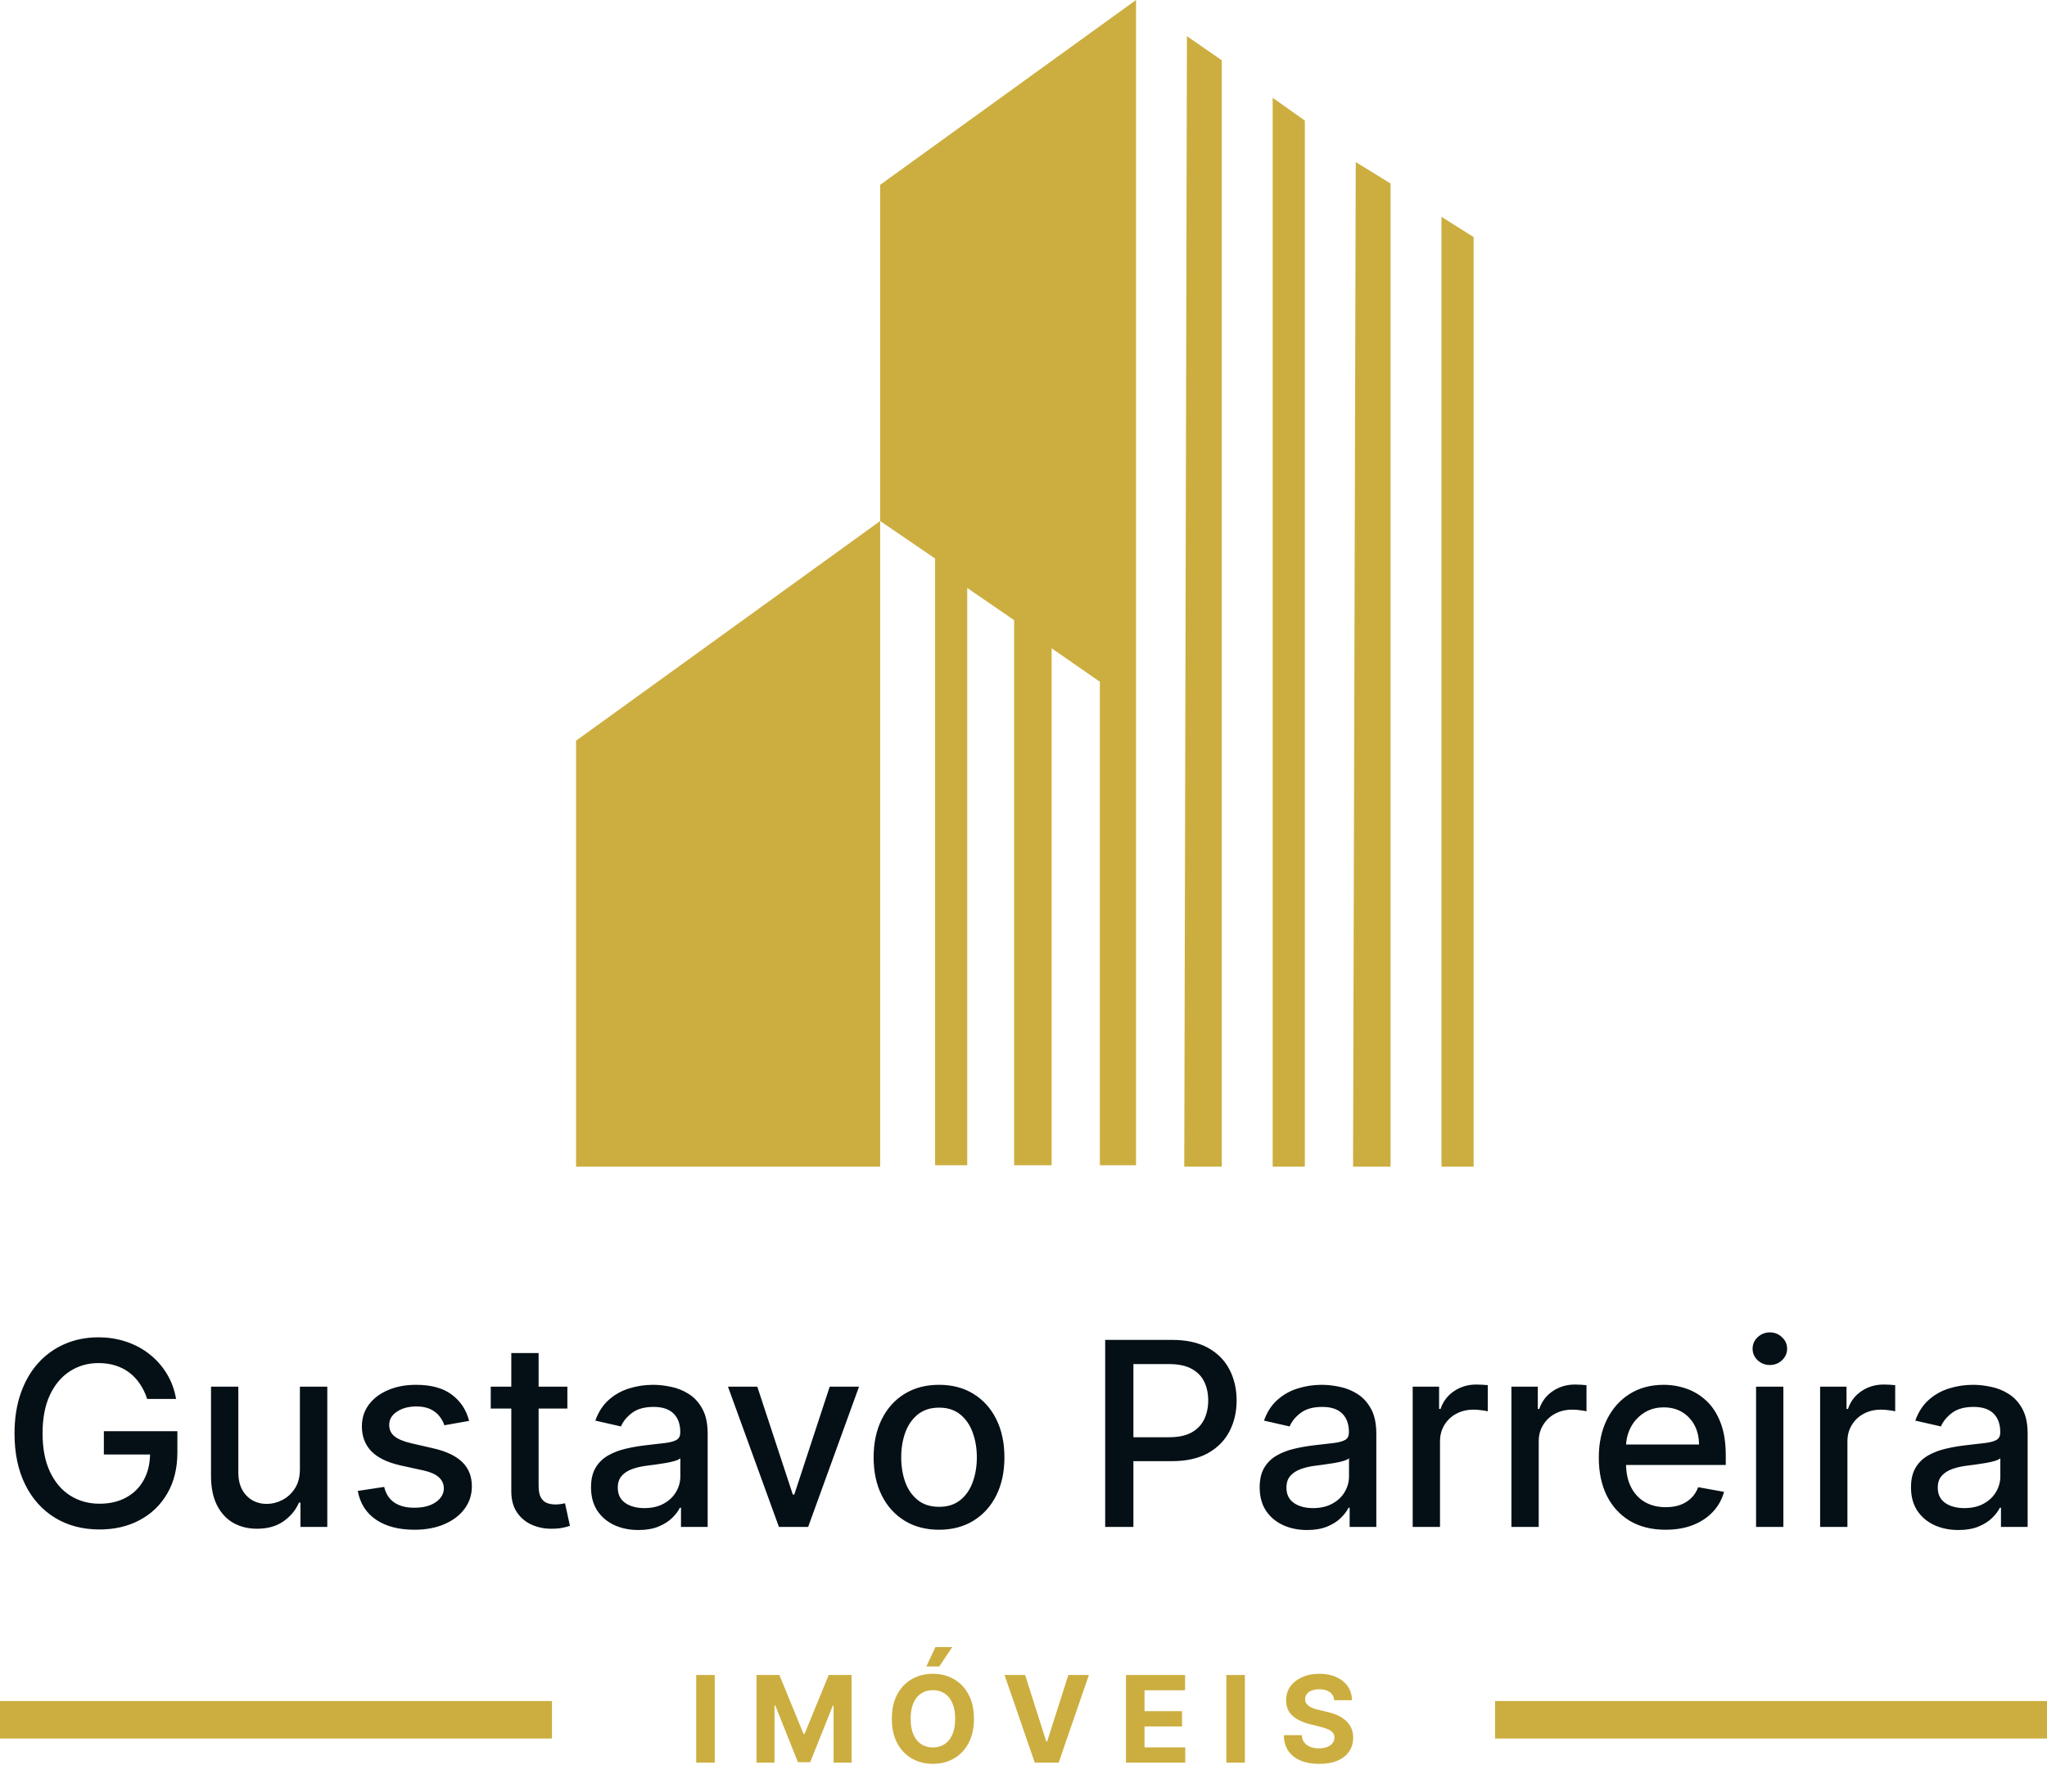 <svg width="764" height="669" viewBox="0 0 764 669" fill="none" xmlns="http://www.w3.org/2000/svg">
<path d="M54.92 522.239C54.261 520.17 53.375 518.318 52.261 516.682C51.17 515.023 49.864 513.614 48.341 512.455C46.818 511.273 45.08 510.375 43.125 509.761C41.193 509.148 39.068 508.841 36.75 508.841C32.818 508.841 29.273 509.852 26.114 511.875C22.954 513.898 20.454 516.864 18.614 520.773C16.796 524.659 15.886 529.42 15.886 535.057C15.886 540.716 16.807 545.5 18.648 549.409C20.489 553.318 23.011 556.284 26.216 558.307C29.421 560.33 33.068 561.341 37.159 561.341C40.955 561.341 44.261 560.568 47.08 559.023C49.92 557.477 52.114 555.295 53.659 552.477C55.227 549.636 56.011 546.295 56.011 542.455L58.739 542.966H38.761V534.273H66.204V542.216C66.204 548.08 64.954 553.17 62.455 557.489C59.977 561.784 56.545 565.102 52.159 567.443C47.795 569.784 42.795 570.955 37.159 570.955C30.841 570.955 25.296 569.5 20.523 566.591C15.773 563.682 12.068 559.557 9.409 554.216C6.75 548.852 5.42 542.489 5.42 535.125C5.42 529.557 6.193 524.557 7.739 520.125C9.284 515.693 11.454 511.932 14.25 508.841C17.068 505.727 20.375 503.352 24.171 501.716C27.989 500.057 32.159 499.227 36.682 499.227C40.455 499.227 43.966 499.784 47.216 500.898C50.489 502.011 53.398 503.591 55.943 505.636C58.511 507.682 60.636 510.114 62.318 512.932C64 515.727 65.136 518.83 65.727 522.239H54.92ZM111.929 548.284V517.636H122.156V570H112.134V560.932H111.588C110.384 563.727 108.452 566.057 105.793 567.92C103.156 569.761 99.872 570.682 95.94 570.682C92.577 570.682 89.599 569.943 87.008 568.466C84.44 566.966 82.418 564.75 80.94 561.818C79.486 558.886 78.758 555.261 78.758 550.943V517.636H88.952V549.716C88.952 553.284 89.94 556.125 91.918 558.239C93.895 560.352 96.463 561.409 99.622 561.409C101.531 561.409 103.429 560.932 105.315 559.977C107.224 559.023 108.804 557.58 110.054 555.648C111.327 553.716 111.952 551.261 111.929 548.284ZM175.091 530.42L165.852 532.057C165.466 530.875 164.852 529.75 164.011 528.682C163.193 527.614 162.08 526.739 160.67 526.057C159.261 525.375 157.5 525.034 155.386 525.034C152.5 525.034 150.091 525.682 148.159 526.977C146.227 528.25 145.261 529.898 145.261 531.92C145.261 533.67 145.909 535.08 147.205 536.148C148.5 537.216 150.591 538.091 153.477 538.773L161.795 540.682C166.614 541.795 170.205 543.511 172.568 545.83C174.932 548.148 176.114 551.159 176.114 554.864C176.114 558 175.205 560.795 173.386 563.25C171.591 565.682 169.08 567.591 165.852 568.977C162.648 570.364 158.932 571.057 154.705 571.057C148.841 571.057 144.057 569.807 140.352 567.307C136.648 564.784 134.375 561.205 133.534 556.568L143.386 555.068C144 557.636 145.261 559.58 147.17 560.898C149.08 562.193 151.568 562.841 154.636 562.841C157.977 562.841 160.648 562.148 162.648 560.761C164.648 559.352 165.648 557.636 165.648 555.614C165.648 553.977 165.034 552.602 163.807 551.489C162.602 550.375 160.75 549.534 158.25 548.966L149.386 547.023C144.5 545.909 140.886 544.136 138.545 541.705C136.227 539.273 135.068 536.193 135.068 532.466C135.068 529.375 135.932 526.67 137.659 524.352C139.386 522.034 141.773 520.227 144.818 518.932C147.864 517.614 151.352 516.955 155.284 516.955C160.943 516.955 165.398 518.182 168.648 520.636C171.898 523.068 174.045 526.33 175.091 530.42ZM211.764 517.636V525.818H183.162V517.636H211.764ZM190.832 505.091H201.026V554.625C201.026 556.602 201.321 558.091 201.912 559.091C202.503 560.068 203.264 560.739 204.196 561.102C205.151 561.443 206.185 561.614 207.298 561.614C208.116 561.614 208.832 561.557 209.446 561.443C210.06 561.33 210.537 561.239 210.878 561.17L212.719 569.591C212.128 569.818 211.287 570.045 210.196 570.273C209.105 570.523 207.741 570.659 206.105 570.682C203.423 570.727 200.923 570.25 198.605 569.25C196.287 568.25 194.412 566.705 192.98 564.614C191.548 562.523 190.832 559.898 190.832 556.739V505.091ZM238.278 571.159C234.96 571.159 231.96 570.545 229.278 569.318C226.597 568.068 224.472 566.261 222.903 563.898C221.358 561.534 220.585 558.636 220.585 555.205C220.585 552.25 221.153 549.818 222.29 547.909C223.426 546 224.96 544.489 226.892 543.375C228.824 542.261 230.983 541.42 233.369 540.852C235.756 540.284 238.188 539.852 240.665 539.557C243.801 539.193 246.347 538.898 248.301 538.67C250.256 538.42 251.676 538.023 252.562 537.477C253.449 536.932 253.892 536.045 253.892 534.818V534.58C253.892 531.602 253.051 529.295 251.369 527.659C249.71 526.023 247.233 525.205 243.938 525.205C240.506 525.205 237.801 525.966 235.824 527.489C233.869 528.989 232.517 530.659 231.767 532.5L222.188 530.318C223.324 527.136 224.983 524.568 227.165 522.614C229.369 520.636 231.903 519.205 234.767 518.318C237.631 517.409 240.642 516.955 243.801 516.955C245.892 516.955 248.108 517.205 250.449 517.705C252.813 518.182 255.017 519.068 257.062 520.364C259.131 521.659 260.824 523.511 262.142 525.92C263.46 528.307 264.119 531.409 264.119 535.227V570H254.165V562.841H253.756C253.097 564.159 252.108 565.455 250.79 566.727C249.472 568 247.778 569.057 245.71 569.898C243.642 570.739 241.165 571.159 238.278 571.159ZM240.494 562.977C243.313 562.977 245.722 562.42 247.722 561.307C249.744 560.193 251.278 558.739 252.324 556.943C253.392 555.125 253.926 553.182 253.926 551.114V544.364C253.563 544.727 252.858 545.068 251.812 545.386C250.79 545.682 249.619 545.943 248.301 546.17C246.983 546.375 245.699 546.568 244.449 546.75C243.199 546.909 242.153 547.045 241.312 547.159C239.335 547.409 237.528 547.83 235.892 548.42C234.278 549.011 232.983 549.864 232.006 550.977C231.051 552.068 230.574 553.523 230.574 555.341C230.574 557.864 231.506 559.773 233.369 561.068C235.233 562.341 237.608 562.977 240.494 562.977ZM320.616 517.636L301.628 570H290.719L271.696 517.636H282.639L295.901 557.932H296.446L309.673 517.636H320.616ZM350.472 571.057C345.563 571.057 341.278 569.932 337.619 567.682C333.96 565.432 331.119 562.284 329.097 558.239C327.074 554.193 326.062 549.466 326.062 544.057C326.062 538.625 327.074 533.875 329.097 529.807C331.119 525.739 333.96 522.58 337.619 520.33C341.278 518.08 345.563 516.955 350.472 516.955C355.381 516.955 359.665 518.08 363.324 520.33C366.983 522.58 369.824 525.739 371.847 529.807C373.869 533.875 374.881 538.625 374.881 544.057C374.881 549.466 373.869 554.193 371.847 558.239C369.824 562.284 366.983 565.432 363.324 567.682C359.665 569.932 355.381 571.057 350.472 571.057ZM350.506 562.5C353.688 562.5 356.324 561.659 358.415 559.977C360.506 558.295 362.051 556.057 363.051 553.261C364.074 550.466 364.585 547.386 364.585 544.023C364.585 540.682 364.074 537.614 363.051 534.818C362.051 532 360.506 529.739 358.415 528.034C356.324 526.33 353.688 525.477 350.506 525.477C347.301 525.477 344.642 526.33 342.528 528.034C340.438 529.739 338.881 532 337.858 534.818C336.858 537.614 336.358 540.682 336.358 544.023C336.358 547.386 336.858 550.466 337.858 553.261C338.881 556.057 340.438 558.295 342.528 559.977C344.642 561.659 347.301 562.5 350.506 562.5ZM412.483 570V500.182H437.369C442.801 500.182 447.301 501.17 450.869 503.148C454.438 505.125 457.108 507.83 458.881 511.261C460.653 514.67 461.54 518.511 461.54 522.784C461.54 527.08 460.642 530.943 458.847 534.375C457.074 537.784 454.392 540.489 450.801 542.489C447.233 544.466 442.744 545.455 437.335 545.455H420.222V536.523H436.381C439.813 536.523 442.597 535.932 444.733 534.75C446.869 533.545 448.438 531.909 449.438 529.841C450.438 527.773 450.938 525.42 450.938 522.784C450.938 520.148 450.438 517.807 449.438 515.761C448.438 513.716 446.858 512.114 444.699 510.955C442.563 509.795 439.744 509.216 436.244 509.216H423.017V570H412.483ZM487.841 571.159C484.523 571.159 481.523 570.545 478.841 569.318C476.159 568.068 474.034 566.261 472.466 563.898C470.92 561.534 470.148 558.636 470.148 555.205C470.148 552.25 470.716 549.818 471.852 547.909C472.989 546 474.523 544.489 476.455 543.375C478.386 542.261 480.545 541.42 482.932 540.852C485.318 540.284 487.75 539.852 490.227 539.557C493.364 539.193 495.909 538.898 497.864 538.67C499.818 538.42 501.239 538.023 502.125 537.477C503.011 536.932 503.455 536.045 503.455 534.818V534.58C503.455 531.602 502.614 529.295 500.932 527.659C499.273 526.023 496.795 525.205 493.5 525.205C490.068 525.205 487.364 525.966 485.386 527.489C483.432 528.989 482.08 530.659 481.33 532.5L471.75 530.318C472.886 527.136 474.545 524.568 476.727 522.614C478.932 520.636 481.466 519.205 484.33 518.318C487.193 517.409 490.205 516.955 493.364 516.955C495.455 516.955 497.67 517.205 500.011 517.705C502.375 518.182 504.58 519.068 506.625 520.364C508.693 521.659 510.386 523.511 511.705 525.92C513.023 528.307 513.682 531.409 513.682 535.227V570H503.727V562.841H503.318C502.659 564.159 501.67 565.455 500.352 566.727C499.034 568 497.341 569.057 495.273 569.898C493.205 570.739 490.727 571.159 487.841 571.159ZM490.057 562.977C492.875 562.977 495.284 562.42 497.284 561.307C499.307 560.193 500.841 558.739 501.886 556.943C502.955 555.125 503.489 553.182 503.489 551.114V544.364C503.125 544.727 502.42 545.068 501.375 545.386C500.352 545.682 499.182 545.943 497.864 546.17C496.545 546.375 495.261 546.568 494.011 546.75C492.761 546.909 491.716 547.045 490.875 547.159C488.898 547.409 487.091 547.83 485.455 548.42C483.841 549.011 482.545 549.864 481.568 550.977C480.614 552.068 480.136 553.523 480.136 555.341C480.136 557.864 481.068 559.773 482.932 561.068C484.795 562.341 487.17 562.977 490.057 562.977ZM527.259 570V517.636H537.111V525.955H537.656C538.611 523.136 540.293 520.92 542.702 519.307C545.134 517.67 547.884 516.852 550.952 516.852C551.588 516.852 552.338 516.875 553.202 516.92C554.088 516.966 554.781 517.023 555.281 517.091V526.841C554.872 526.727 554.145 526.602 553.099 526.466C552.054 526.307 551.009 526.227 549.963 526.227C547.554 526.227 545.406 526.739 543.52 527.761C541.656 528.761 540.179 530.159 539.088 531.955C537.997 533.727 537.452 535.75 537.452 538.023V570H527.259ZM564.102 570V517.636H573.955V525.955H574.5C575.455 523.136 577.136 520.92 579.545 519.307C581.977 517.67 584.727 516.852 587.795 516.852C588.432 516.852 589.182 516.875 590.045 516.92C590.932 516.966 591.625 517.023 592.125 517.091V526.841C591.716 526.727 590.989 526.602 589.943 526.466C588.898 526.307 587.852 526.227 586.807 526.227C584.398 526.227 582.25 526.739 580.364 527.761C578.5 528.761 577.023 530.159 575.932 531.955C574.841 533.727 574.295 535.75 574.295 538.023V570H564.102ZM621.639 571.057C616.48 571.057 612.037 569.955 608.31 567.75C604.605 565.523 601.741 562.398 599.719 558.375C597.719 554.33 596.719 549.591 596.719 544.159C596.719 538.795 597.719 534.068 599.719 529.977C601.741 525.886 604.56 522.693 608.173 520.398C611.81 518.102 616.06 516.955 620.923 516.955C623.878 516.955 626.741 517.443 629.514 518.42C632.287 519.398 634.776 520.932 636.98 523.023C639.185 525.114 640.923 527.83 642.196 531.17C643.469 534.489 644.105 538.523 644.105 543.273V546.886H602.48V539.25H634.116C634.116 536.568 633.571 534.193 632.48 532.125C631.389 530.034 629.855 528.386 627.878 527.182C625.923 525.977 623.628 525.375 620.991 525.375C618.128 525.375 615.628 526.08 613.491 527.489C611.378 528.875 609.741 530.693 608.582 532.943C607.446 535.17 606.878 537.591 606.878 540.205V546.17C606.878 549.67 607.491 552.648 608.719 555.102C609.969 557.557 611.707 559.432 613.935 560.727C616.162 562 618.764 562.636 621.741 562.636C623.673 562.636 625.435 562.364 627.026 561.818C628.616 561.25 629.991 560.409 631.151 559.295C632.31 558.182 633.196 556.807 633.81 555.17L643.457 556.909C642.685 559.75 641.298 562.239 639.298 564.375C637.321 566.489 634.832 568.136 631.832 569.318C628.855 570.477 625.457 571.057 621.639 571.057ZM655.415 570V517.636H665.608V570H655.415ZM660.562 509.557C658.79 509.557 657.267 508.966 655.994 507.784C654.744 506.58 654.119 505.148 654.119 503.489C654.119 501.807 654.744 500.375 655.994 499.193C657.267 497.989 658.79 497.386 660.562 497.386C662.335 497.386 663.847 497.989 665.097 499.193C666.369 500.375 667.006 501.807 667.006 503.489C667.006 505.148 666.369 506.58 665.097 507.784C663.847 508.966 662.335 509.557 660.562 509.557ZM679.321 570V517.636H689.173V525.955H689.719C690.673 523.136 692.355 520.92 694.764 519.307C697.196 517.67 699.946 516.852 703.014 516.852C703.651 516.852 704.401 516.875 705.264 516.92C706.151 516.966 706.844 517.023 707.344 517.091V526.841C706.935 526.727 706.207 526.602 705.162 526.466C704.116 526.307 703.071 526.227 702.026 526.227C699.616 526.227 697.469 526.739 695.582 527.761C693.719 528.761 692.241 530.159 691.151 531.955C690.06 533.727 689.514 535.75 689.514 538.023V570H679.321ZM730.935 571.159C727.616 571.159 724.616 570.545 721.935 569.318C719.253 568.068 717.128 566.261 715.56 563.898C714.014 561.534 713.241 558.636 713.241 555.205C713.241 552.25 713.81 549.818 714.946 547.909C716.082 546 717.616 544.489 719.548 543.375C721.48 542.261 723.639 541.42 726.026 540.852C728.412 540.284 730.844 539.852 733.321 539.557C736.457 539.193 739.003 538.898 740.957 538.67C742.912 538.42 744.332 538.023 745.219 537.477C746.105 536.932 746.548 536.045 746.548 534.818V534.58C746.548 531.602 745.707 529.295 744.026 527.659C742.366 526.023 739.889 525.205 736.594 525.205C733.162 525.205 730.457 525.966 728.48 527.489C726.526 528.989 725.173 530.659 724.423 532.5L714.844 530.318C715.98 527.136 717.639 524.568 719.821 522.614C722.026 520.636 724.56 519.205 727.423 518.318C730.287 517.409 733.298 516.955 736.457 516.955C738.548 516.955 740.764 517.205 743.105 517.705C745.469 518.182 747.673 519.068 749.719 520.364C751.787 521.659 753.48 523.511 754.798 525.92C756.116 528.307 756.776 531.409 756.776 535.227V570H746.821V562.841H746.412C745.753 564.159 744.764 565.455 743.446 566.727C742.128 568 740.435 569.057 738.366 569.898C736.298 570.739 733.821 571.159 730.935 571.159ZM733.151 562.977C735.969 562.977 738.378 562.42 740.378 561.307C742.401 560.193 743.935 558.739 744.98 556.943C746.048 555.125 746.582 553.182 746.582 551.114V544.364C746.219 544.727 745.514 545.068 744.469 545.386C743.446 545.682 742.276 545.943 740.957 546.17C739.639 546.375 738.355 546.568 737.105 546.75C735.855 546.909 734.81 547.045 733.969 547.159C731.991 547.409 730.185 547.83 728.548 548.42C726.935 549.011 725.639 549.864 724.662 550.977C723.707 552.068 723.23 553.523 723.23 555.341C723.23 557.864 724.162 559.773 726.026 561.068C727.889 562.341 730.264 562.977 733.151 562.977Z" fill="#051016"/>
<rect y="635" width="206" height="14" fill="#CCAE40"/>
<rect x="558" y="635" width="206" height="14" fill="#CCAE40"/>
<path d="M266.764 625.273V658H259.844V625.273H266.764ZM282.357 625.273H290.89L299.903 647.261H300.286L309.299 625.273H317.833V658H311.121V636.699H310.849L302.38 657.84H297.81L289.34 636.619H289.068V658H282.357V625.273ZM363.508 641.636C363.508 645.205 362.832 648.241 361.479 650.745C360.136 653.249 358.304 655.161 355.981 656.482C353.67 657.792 351.07 658.447 348.183 658.447C345.275 658.447 342.665 657.787 340.353 656.466C338.041 655.145 336.214 653.233 334.872 650.729C333.529 648.225 332.858 645.195 332.858 641.636C332.858 638.067 333.529 635.031 334.872 632.528C336.214 630.024 338.041 628.117 340.353 626.807C342.665 625.486 345.275 624.825 348.183 624.825C351.07 624.825 353.67 625.486 355.981 626.807C358.304 628.117 360.136 630.024 361.479 632.528C362.832 635.031 363.508 638.067 363.508 641.636ZM356.493 641.636C356.493 639.325 356.147 637.375 355.454 635.788C354.772 634.2 353.808 632.996 352.562 632.176C351.315 631.356 349.856 630.946 348.183 630.946C346.511 630.946 345.051 631.356 343.805 632.176C342.558 632.996 341.589 634.2 340.896 635.788C340.214 637.375 339.874 639.325 339.874 641.636C339.874 643.948 340.214 645.898 340.896 647.485C341.589 649.072 342.558 650.276 343.805 651.097C345.051 651.917 346.511 652.327 348.183 652.327C349.856 652.327 351.315 651.917 352.562 651.097C353.808 650.276 354.772 649.072 355.454 647.485C356.147 645.898 356.493 643.948 356.493 641.636ZM345.738 622.109L349.126 614.838H355.422L350.548 622.109H345.738ZM382.601 625.273L390.511 650.138H390.814L398.741 625.273H406.411L395.129 658H386.212L374.914 625.273H382.601ZM420.25 658V625.273H442.303V630.978H427.17V638.776H441.168V644.481H427.17V652.295H442.367V658H420.25ZM464.623 625.273V658H457.704V625.273H464.623ZM497.97 634.685C497.842 633.396 497.294 632.395 496.324 631.681C495.355 630.967 494.039 630.61 492.377 630.61C491.248 630.61 490.294 630.77 489.517 631.089C488.739 631.398 488.142 631.83 487.727 632.384C487.322 632.938 487.12 633.566 487.12 634.27C487.098 634.855 487.221 635.367 487.487 635.804C487.764 636.24 488.142 636.619 488.622 636.938C489.101 637.247 489.655 637.519 490.284 637.753C490.912 637.977 491.583 638.169 492.297 638.328L495.237 639.032C496.665 639.351 497.975 639.777 499.169 640.31C500.362 640.843 501.395 641.498 502.269 642.276C503.142 643.053 503.819 643.969 504.298 645.024C504.788 646.079 505.039 647.288 505.049 648.652C505.039 650.654 504.527 652.391 503.515 653.861C502.514 655.321 501.065 656.455 499.169 657.265C497.283 658.064 495.008 658.463 492.345 658.463C489.703 658.463 487.402 658.059 485.442 657.249C483.492 656.439 481.969 655.241 480.871 653.653C479.785 652.055 479.215 650.079 479.161 647.725H485.857C485.932 648.822 486.246 649.738 486.8 650.473C487.365 651.198 488.116 651.746 489.053 652.119C490.001 652.482 491.072 652.663 492.265 652.663C493.437 652.663 494.454 652.492 495.317 652.151C496.191 651.81 496.867 651.336 497.347 650.729C497.826 650.122 498.066 649.424 498.066 648.636C498.066 647.901 497.848 647.283 497.411 646.782C496.985 646.281 496.356 645.855 495.525 645.504C494.705 645.152 493.698 644.832 492.505 644.545L488.941 643.65C486.182 642.979 484.003 641.929 482.405 640.502C480.807 639.074 480.014 637.151 480.024 634.733C480.014 632.751 480.541 631.02 481.606 629.539C482.682 628.059 484.158 626.903 486.033 626.072C487.908 625.241 490.039 624.825 492.425 624.825C494.854 624.825 496.974 625.241 498.785 626.072C500.607 626.903 502.024 628.059 503.036 629.539C504.048 631.02 504.57 632.735 504.602 634.685H497.97Z" fill="#CCAE40"/>
<path d="M328.5 194.5L215 276.5V435.5H328.5V194.5Z" fill="#CCAE40"/>
<path d="M328.5 194.5V69L424 0V435H410.5V254.5L392.5 242V435H378.5V231.5L361 219.5V435H349V208.5L328.5 194.5Z" fill="#CCAE40"/>
<path d="M456 22.5L443 13.5L442 435.5H456V22.5Z" fill="#CCAE40"/>
<path d="M475 435.5V36.5L487 45V435.5H475Z" fill="#CCAE40"/>
<path d="M519 68.498L506 60.5L505 435.5H519V68.498Z" fill="#CCAE40"/>
<path d="M538 435.5V80.938L550 88.492V435.5H538Z" fill="#CCAE40"/>
</svg>
